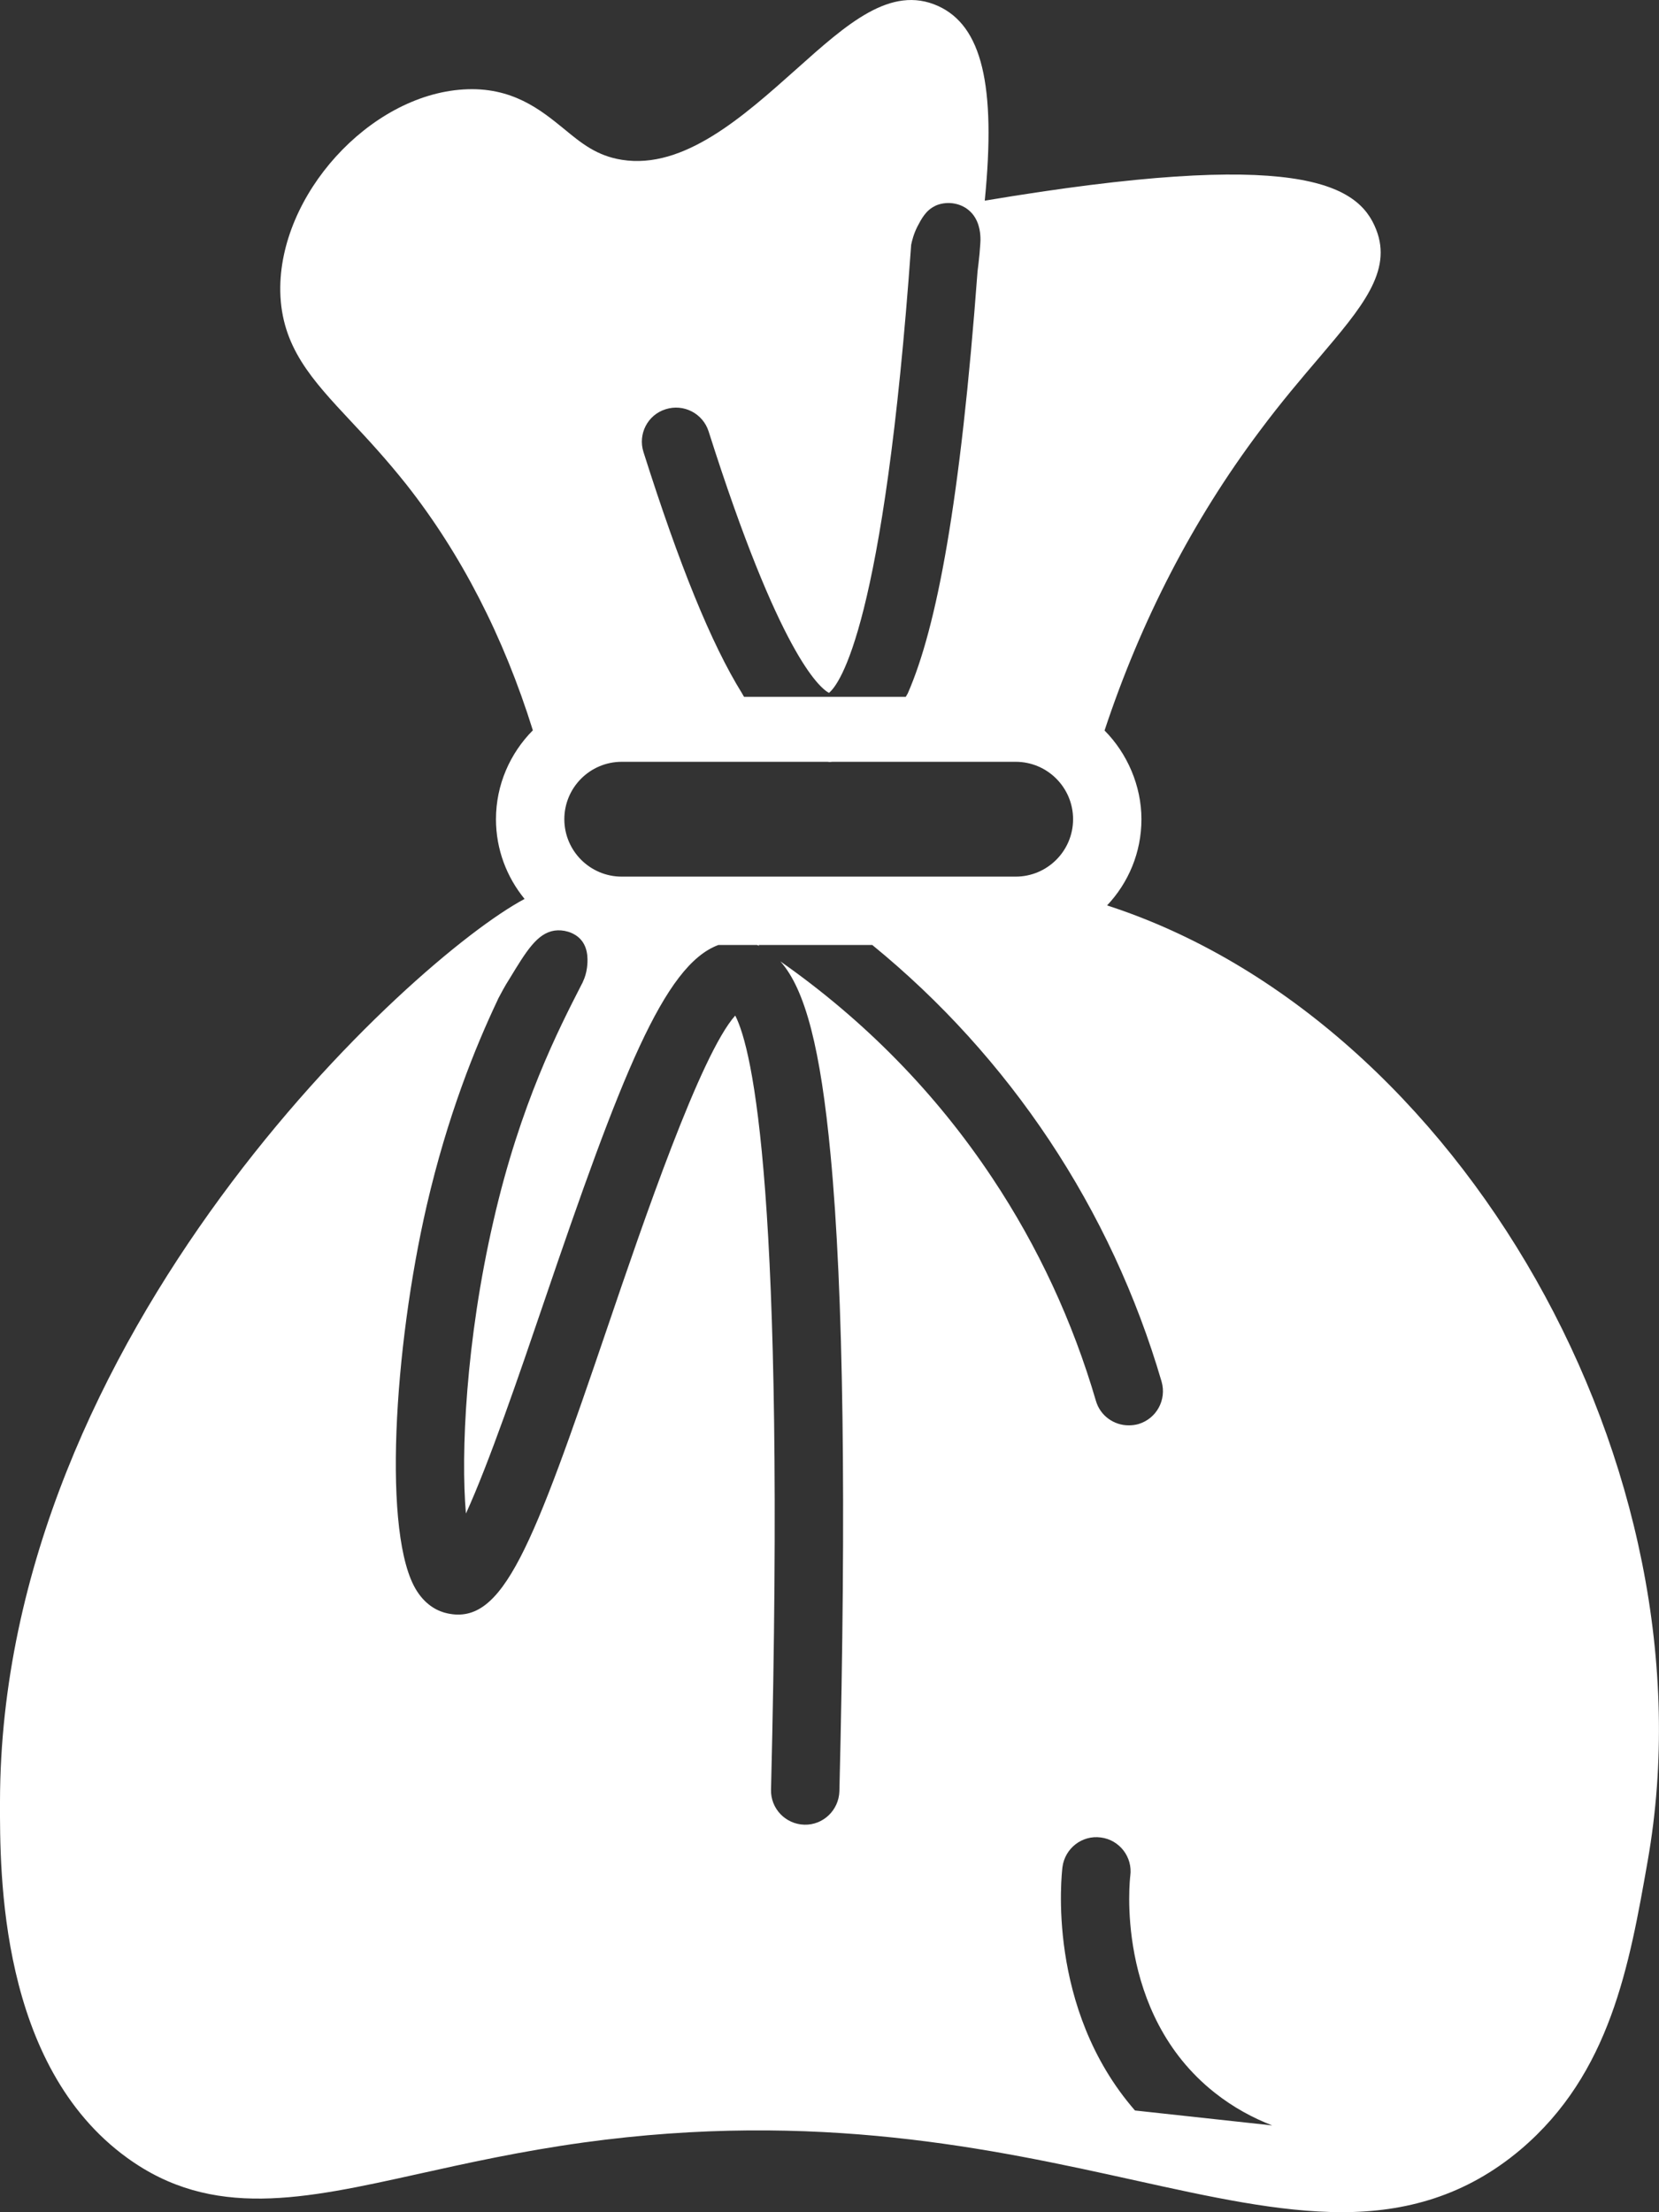 <?xml version="1.0" encoding="UTF-8"?>
<svg id="Layer_2" data-name="Layer 2" xmlns="http://www.w3.org/2000/svg" viewBox="0 0 92.22 122.92">
  <rect x="0" y="0" width="92.22" height="122.92" fill="#333333" stroke="none"/>
  <defs>
    <style>
      .cls-1 {
        fill: #fff;
      }
    </style>
  </defs>
  <g id="Layer_1-2" data-name="Layer 1">
    <path class="cls-1" d="M61.54,50.31c1.18-1.25,1.91-2.93,1.91-4.79s-.79-3.66-2.05-4.93c2.02-6.1,4.91-11.7,8.63-16.65,1.2-1.61,2.32-2.92,3.31-4.08,2.36-2.78,4.07-4.78,3.16-7.1-1-2.57-4.4-4.52-21.76-1.61.64-6.44-.17-9.72-2.6-10.82-2.63-1.18-5.06,1-7.88,3.52-2.93,2.61-6.24,5.58-9.69,5.03-1.39-.22-2.24-.91-3.22-1.72-1.29-1.05-2.89-2.36-5.59-2.19-5.23.32-10.27,5.88-10.18,11.22.06,3.08,1.76,4.9,3.91,7.2.93.99,1.97,2.11,3.1,3.53,3.05,3.87,5.41,8.47,7.03,13.66-1.26,1.27-2.05,3.02-2.05,4.94,0,1.68.6,3.22,1.59,4.43C22.95,53.25.05,74.11,0,100.08c-.01,4.02-.04,14.69,7.08,19.83,4.73,3.42,9.79,2.3,16.2.88,2.66-.59,5.68-1.26,9.15-1.74,12.99-1.79,22.76.36,30.61,2.09,4.25.94,8.06,1.78,11.56,1.78s6.87-.89,9.94-3.49c4.97-4.22,6.03-10.21,7.05-16.02,3.84-21.76-10.41-46.74-30.05-53.1ZM63.09,117.27c-4.96-5.7-4.07-13.18-4.03-13.53.14-1.04,1.09-1.78,2.13-1.64,1.04.13,1.78,1.09,1.64,2.13-.01.07-.92,7.61,4.69,12.05,1.05.83,2.14,1.41,3.2,1.82l-7.63-.83h0ZM31.37,45.52c0-1.76,1.43-3.19,3.19-3.19h11.44s.06.01.09.01c.06,0,.12,0,.17-.01h10.2c1.76,0,3.19,1.43,3.19,3.19s-1.43,3.19-3.19,3.19h-21.9c-1.76,0-3.19-1.43-3.19-3.19ZM51.98,11.44c.58-.27,1.35-.2,1.87.24.59.49.64,1.25.65,1.52.01.17-.01.41-.05.9-.04.41-.08.74-.11.97-.95,12.77-2.26,19.77-3.88,23.46,0,0-.05.09-.11.19h-8.99c-.05-.09-.1-.16-.11-.19-1.72-2.77-3.49-7.14-5.48-13.41-.32-1,.23-2.07,1.23-2.38,1-.32,2.07.23,2.39,1.23,3.92,12.34,6.15,14.24,6.69,14.53.58-.47,3.06-3.71,4.57-24.9.05-.24.14-.6.34-1,.23-.44.48-.92,1-1.16ZM28.32,54.39c.94-1.55,1.54-2.53,2.5-2.68.48-.07,1.07.08,1.44.47.5.53.4,1.32.37,1.59-.04.3-.12.55-.21.74-.02.06-.05.12-.08.17-1.28,2.5-3.42,6.65-4.91,13.16-1.54,6.68-1.82,12.95-1.53,16.26,1.27-2.77,2.97-7.73,4.3-11.64,4.32-12.69,6.71-18.83,9.73-19.95h2.15s.09.03.13.05c-.02-.01-.03-.03-.04-.05h6.32c3.81,3.11,7.11,6.75,9.84,10.85,2.74,4.12,4.84,8.63,6.24,13.41.29,1.01-.28,2.06-1.29,2.36-.18.05-.36.07-.54.07-.82,0-1.58-.53-1.82-1.36-1.29-4.41-3.22-8.57-5.75-12.37-3.14-4.73-7.11-8.77-11.79-12.05,1.4,1.57,2.24,4.92,2.79,10.75.72,7.57.88,19.46.49,35.36-.03,1.05-.9,1.89-1.95,1.86-1.05-.03-1.88-.9-1.85-1.95.82-33.18-1.02-41.12-1.99-43.01-1.93,2.15-5.12,11.5-7.08,17.26-4.21,12.37-5.83,16.62-8.91,15.96-.48-.1-1.17-.4-1.71-1.25-1.93-3.02-1.27-13.51.55-21.41,1.16-5,2.69-8.78,3.94-11.42.01-.03.03-.06.04-.09.15-.28.35-.67.62-1.09ZM64.6,117.59c.47.1.91.2,1.32.29-.41-.09-.85-.19-1.32-.29ZM67.96,118.33c-.27-.06-.57-.13-.91-.2.34.08.65.14.91.2.74.17,1.34.31,1.86.42-.51-.12-1.12-.26-1.86-.42Z"/>
  </g>
</svg>